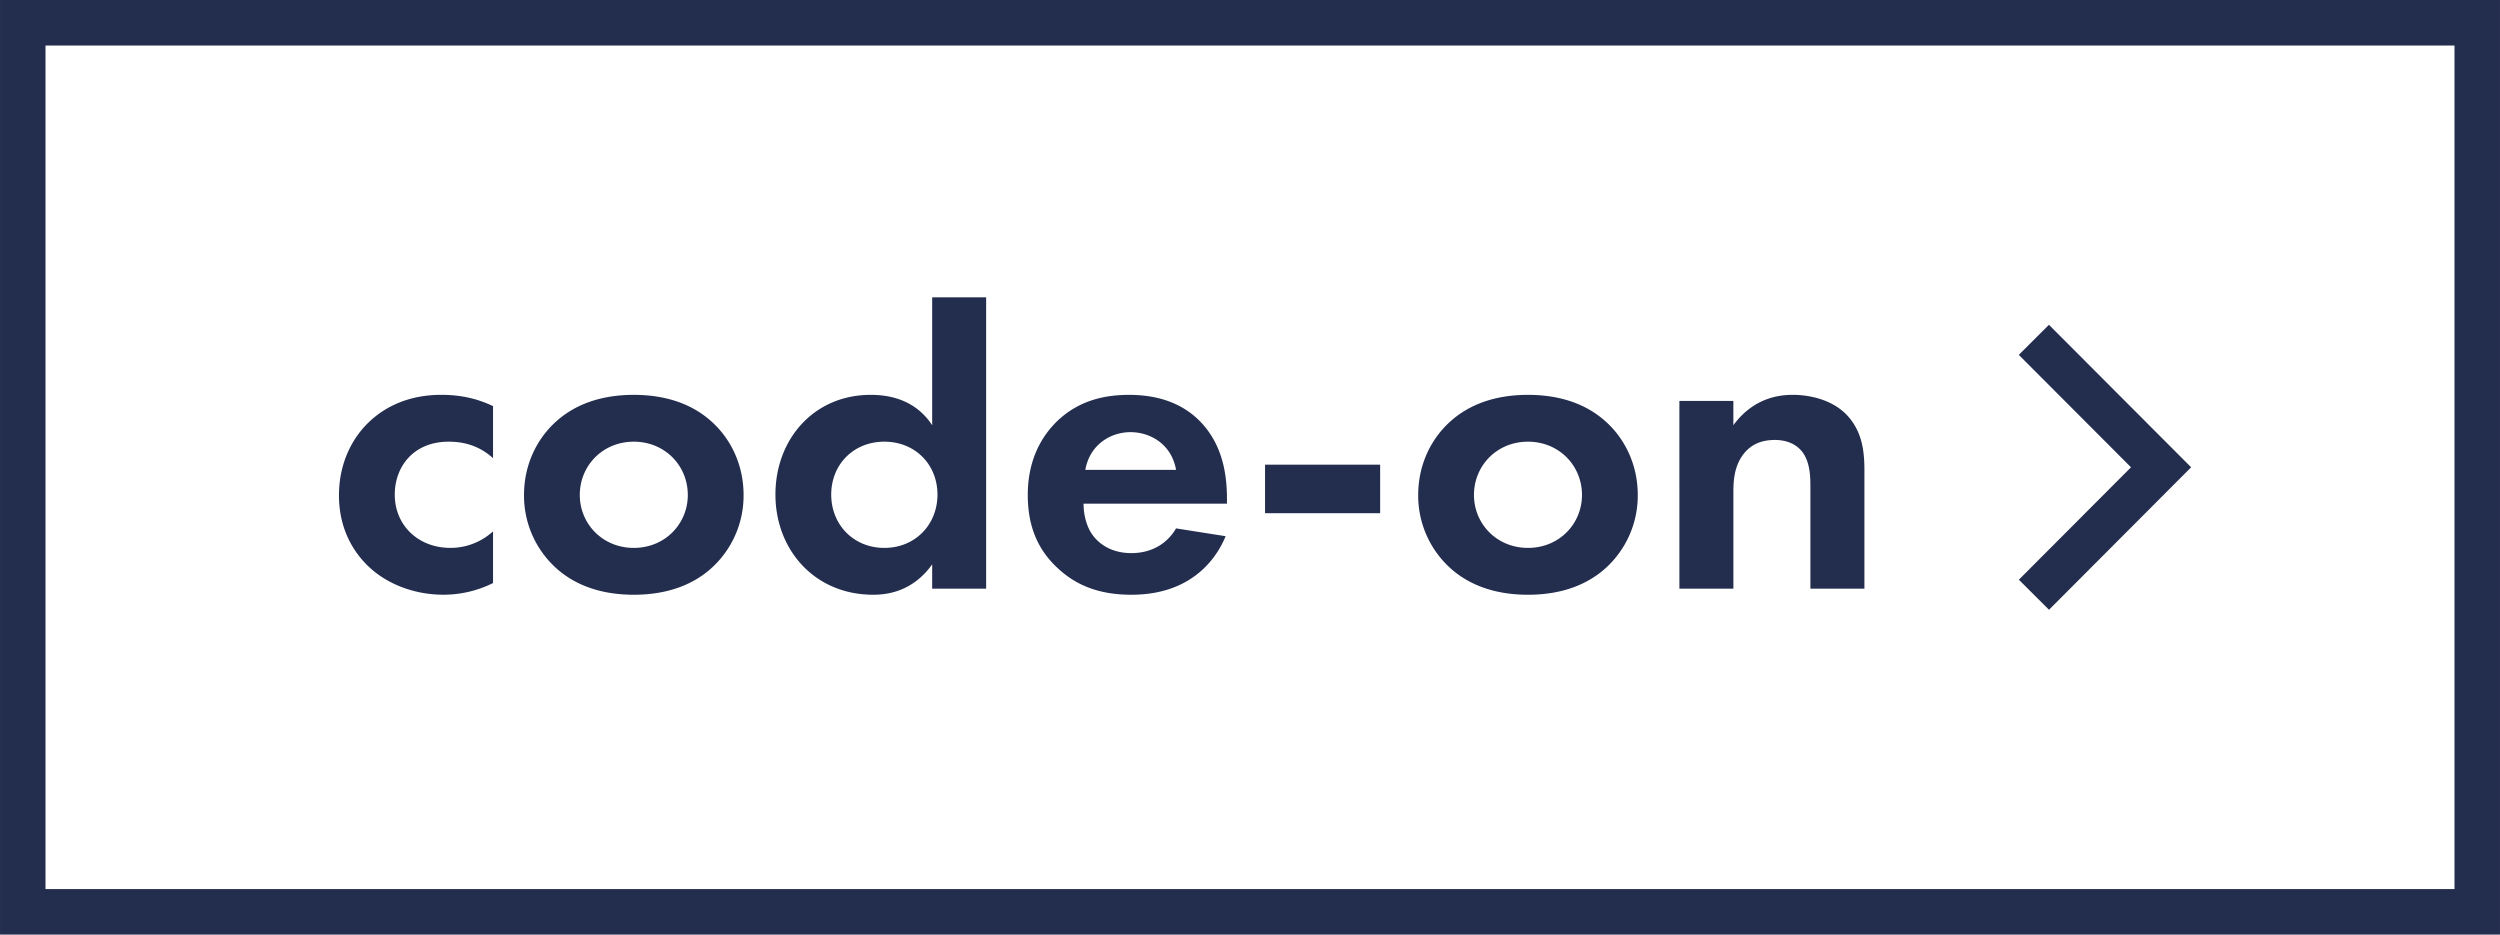 <svg width="107" height="40" xmlns="http://www.w3.org/2000/svg"><g fill="none" fill-rule="evenodd"><path d="M21.102 17.382v2.227c-.493-.445-1.1-.705-1.895-.705-1.535 0-2.311 1.095-2.311 2.264 0 1.317 1.004 2.282 2.387 2.282.511 0 1.193-.148 1.819-.705v2.209a4.763 4.763 0 0 1-2.122.5c-1.289 0-2.425-.482-3.164-1.169-.625-.575-1.308-1.577-1.308-3.08 0-1.41.588-2.542 1.421-3.266 1.005-.872 2.16-1.04 2.956-1.04.853 0 1.554.168 2.217.483zm6.025-.482c1.553 0 2.614.5 3.315 1.132.815.723 1.383 1.837 1.383 3.154a4.183 4.183 0 0 1-1.383 3.137c-.7.63-1.762 1.132-3.315 1.132-1.554 0-2.615-.501-3.316-1.132a4.183 4.183 0 0 1-1.383-3.137c0-1.317.568-2.43 1.383-3.154.701-.631 1.762-1.132 3.316-1.132zm0 6.55c1.345 0 2.311-1.039 2.311-2.264 0-1.261-.985-2.282-2.311-2.282-1.327 0-2.312 1.02-2.312 2.282 0 1.225.966 2.264 2.312 2.264zm12.77-5.251v-5.472h2.31v12.468h-2.31v-1.04c-.834 1.17-1.933 1.3-2.52 1.3-2.52 0-4.188-1.93-4.188-4.287 0-2.375 1.649-4.268 4.074-4.268.625 0 1.856.111 2.633 1.299zm-2.047.705c-1.326 0-2.274.983-2.274 2.264 0 1.28.948 2.282 2.274 2.282s2.274-1.002 2.274-2.282-.948-2.264-2.274-2.264zm12.485 3.711l2.122.334c-.246.594-1.174 2.506-4.035 2.506-1.326 0-2.33-.372-3.145-1.132-.91-.836-1.288-1.875-1.288-3.137 0-1.595.663-2.579 1.25-3.154.966-.928 2.103-1.132 3.088-1.132 1.667 0 2.634.65 3.202 1.317.872 1.02.985 2.283.985 3.155v.186h-6.138c0 .482.132 1.002.398 1.354.246.334.757.761 1.648.761.871 0 1.535-.408 1.913-1.058zm-3.883-2.505h3.883c-.189-1.095-1.098-1.614-1.951-1.614s-1.743.538-1.932 1.614zm7.692 1.856v-2.079h4.926v2.079h-4.926zM65.398 16.9c1.553 0 2.614.5 3.315 1.132.815.723 1.383 1.837 1.383 3.154a4.183 4.183 0 0 1-1.383 3.137c-.7.63-1.762 1.132-3.315 1.132-1.554 0-2.615-.501-3.316-1.132a4.183 4.183 0 0 1-1.383-3.137c0-1.317.568-2.43 1.383-3.154.701-.631 1.762-1.132 3.316-1.132zm0 6.55c1.345 0 2.311-1.039 2.311-2.264 0-1.261-.985-2.282-2.311-2.282-1.327 0-2.312 1.02-2.312 2.282 0 1.225.966 2.264 2.312 2.264zm6.48 1.745V17.16h2.31v1.039c.436-.594 1.213-1.3 2.54-1.3.72 0 1.78.205 2.424.984.569.687.645 1.485.645 2.264v5.048h-2.312v-4.38c0-.445-.019-1.15-.436-1.577-.36-.371-.852-.408-1.08-.408-.606 0-1.08.204-1.42.705-.341.52-.36 1.095-.36 1.559v4.1h-2.312z" fill="#232D4E"/><path d="M.974.974v38.052h105.052V.974H.974z" stroke="#232D4E" stroke-width="1.947"/><path d="M87.05 14.545L92.493 20l-5.441 5.455" stroke="#232D4E" stroke-width="1.822"/></g></svg>
